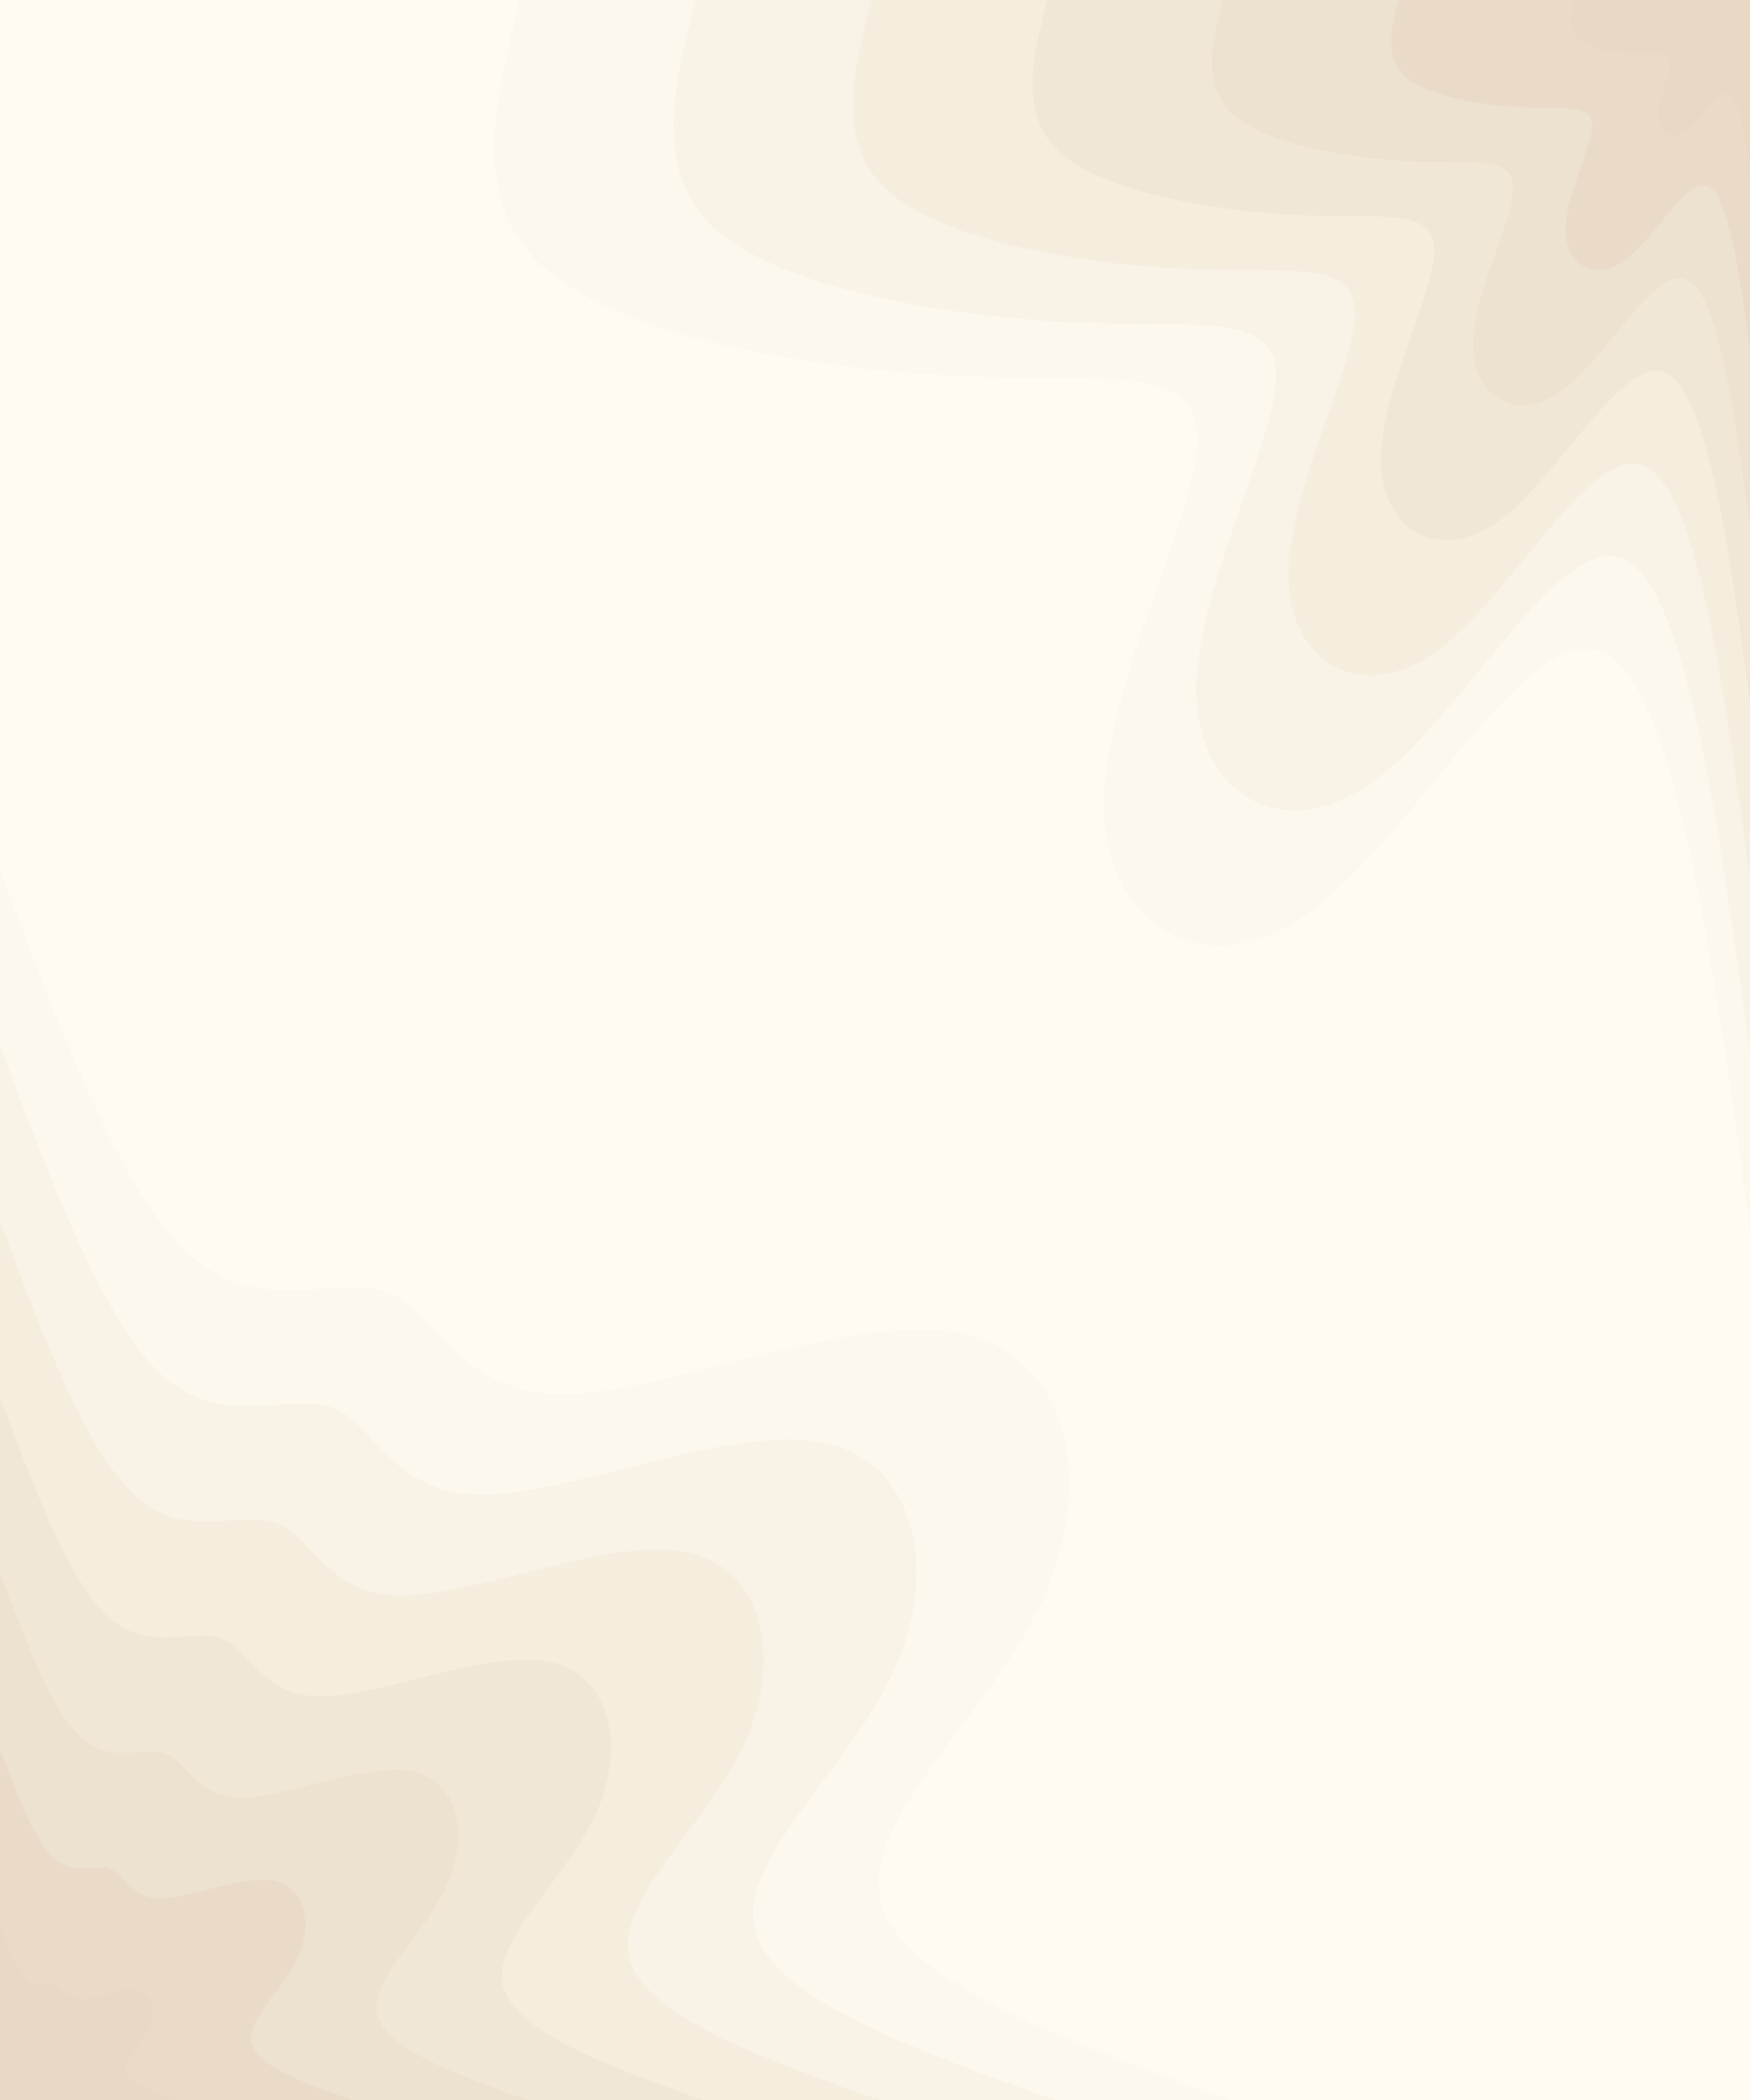 <svg id="visual" viewBox="0 0 500 600" width="500" height="600" xmlns="http://www.w3.org/2000/svg" xmlns:xlink="http://www.w3.org/1999/xlink" version="1.1"><rect x="0" y="0" width="500" height="600" fill="#fffbf2"></rect><defs><linearGradient id="grad1_0" x1="0%" y1="0%" x2="100%" y2="100%"><stop offset="30%" stop-color="#e8d8c4" stop-opacity="1"></stop><stop offset="70%" stop-color="#e8d8c4" stop-opacity="1"></stop></linearGradient></defs><defs><linearGradient id="grad1_1" x1="0%" y1="0%" x2="100%" y2="100%"><stop offset="30%" stop-color="#e8d8c4" stop-opacity="1"></stop><stop offset="70%" stop-color="#ecdecb" stop-opacity="1"></stop></linearGradient></defs><defs><linearGradient id="grad1_2" x1="0%" y1="0%" x2="100%" y2="100%"><stop offset="30%" stop-color="#efe4d3" stop-opacity="1"></stop><stop offset="70%" stop-color="#ecdecb" stop-opacity="1"></stop></linearGradient></defs><defs><linearGradient id="grad1_3" x1="0%" y1="0%" x2="100%" y2="100%"><stop offset="30%" stop-color="#efe4d3" stop-opacity="1"></stop><stop offset="70%" stop-color="#f3eadb" stop-opacity="1"></stop></linearGradient></defs><defs><linearGradient id="grad1_4" x1="0%" y1="0%" x2="100%" y2="100%"><stop offset="30%" stop-color="#f7efe2" stop-opacity="1"></stop><stop offset="70%" stop-color="#f3eadb" stop-opacity="1"></stop></linearGradient></defs><defs><linearGradient id="grad1_5" x1="0%" y1="0%" x2="100%" y2="100%"><stop offset="30%" stop-color="#f7efe2" stop-opacity="1"></stop><stop offset="70%" stop-color="#fbf5ea" stop-opacity="1"></stop></linearGradient></defs><defs><linearGradient id="grad1_6" x1="0%" y1="0%" x2="100%" y2="100%"><stop offset="30%" stop-color="#fffbf2" stop-opacity="1"></stop><stop offset="70%" stop-color="#fbf5ea" stop-opacity="1"></stop></linearGradient></defs><defs><linearGradient id="grad2_0" x1="0%" y1="0%" x2="100%" y2="100%"><stop offset="30%" stop-color="#e8d8c4" stop-opacity="1"></stop><stop offset="70%" stop-color="#e8d8c4" stop-opacity="1"></stop></linearGradient></defs><defs><linearGradient id="grad2_1" x1="0%" y1="0%" x2="100%" y2="100%"><stop offset="30%" stop-color="#ecdecb" stop-opacity="1"></stop><stop offset="70%" stop-color="#e8d8c4" stop-opacity="1"></stop></linearGradient></defs><defs><linearGradient id="grad2_2" x1="0%" y1="0%" x2="100%" y2="100%"><stop offset="30%" stop-color="#ecdecb" stop-opacity="1"></stop><stop offset="70%" stop-color="#efe4d3" stop-opacity="1"></stop></linearGradient></defs><defs><linearGradient id="grad2_3" x1="0%" y1="0%" x2="100%" y2="100%"><stop offset="30%" stop-color="#f3eadb" stop-opacity="1"></stop><stop offset="70%" stop-color="#efe4d3" stop-opacity="1"></stop></linearGradient></defs><defs><linearGradient id="grad2_4" x1="0%" y1="0%" x2="100%" y2="100%"><stop offset="30%" stop-color="#f3eadb" stop-opacity="1"></stop><stop offset="70%" stop-color="#f7efe2" stop-opacity="1"></stop></linearGradient></defs><defs><linearGradient id="grad2_5" x1="0%" y1="0%" x2="100%" y2="100%"><stop offset="30%" stop-color="#fbf5ea" stop-opacity="1"></stop><stop offset="70%" stop-color="#f7efe2" stop-opacity="1"></stop></linearGradient></defs><defs><linearGradient id="grad2_6" x1="0%" y1="0%" x2="100%" y2="100%"><stop offset="30%" stop-color="#fbf5ea" stop-opacity="1"></stop><stop offset="70%" stop-color="#fffbf2" stop-opacity="1"></stop></linearGradient></defs><g transform="translate(500, 0)"><path d="M0 351.5C-10.7 273.2 -21.3 194.9 -42.5 186.2C-63.7 177.6 -95.4 238.5 -125.4 260.4C-155.4 282.2 -183.8 265 -184.6 231.4C-185.3 197.9 -158.5 148.1 -157.9 125.9C-157.4 103.8 -183.1 109.2 -223.4 107.6C-263.8 106 -318.9 97.3 -342.6 78.2C-366.4 59.1 -358.9 29.5 -351.5 0L0 0Z" fill="#fdf8ee"></path><path d="M0 301.3C-9.1 234.1 -18.3 167 -36.4 159.6C-54.6 152.2 -81.7 204.5 -107.5 223.2C-133.2 241.9 -157.5 227.1 -158.2 198.4C-158.8 169.6 -135.9 127 -135.4 108C-134.9 89 -156.9 93.6 -191.5 92.2C-226.1 90.8 -273.3 83.4 -293.7 67C-314.1 50.7 -307.7 25.3 -301.3 0L0 0Z" fill="#f9f2e6"></path><path d="M0 251C-7.6 195.1 -15.2 139.2 -30.4 133C-45.5 126.8 -68.1 170.4 -89.6 186C-111 201.6 -131.3 189.3 -131.8 165.3C-132.4 141.4 -113.2 105.8 -112.8 90C-112.4 74.1 -130.8 78 -159.6 76.9C-188.4 75.7 -227.8 69.5 -244.7 55.9C-261.7 42.2 -256.4 21.1 -251 0L0 0Z" fill="#f5edde"></path><path d="M0 200.8C-6.1 156.1 -12.2 111.4 -24.3 106.4C-36.4 101.5 -54.5 136.3 -71.7 148.8C-88.8 161.3 -105 151.4 -105.5 132.2C-105.9 113.1 -90.6 84.6 -90.2 72C-89.9 59.3 -104.6 62.4 -127.7 61.5C-150.8 60.6 -182.2 55.6 -195.8 44.7C-209.4 33.8 -205.1 16.9 -200.8 0L0 0Z" fill="#f1e7d7"></path><path d="M0 150.6C-4.6 117.1 -9.1 83.5 -18.2 79.8C-27.3 76.1 -40.9 102.2 -53.7 111.6C-66.6 121 -78.8 113.6 -79.1 99.2C-79.4 84.8 -67.9 63.5 -67.7 54C-67.4 44.5 -78.5 46.8 -95.8 46.1C-113.1 45.4 -136.7 41.7 -146.8 33.5C-157 25.3 -153.8 12.7 -150.6 0L0 0Z" fill="#ede1cf"></path><path d="M0 100.4C-3 78 -6.1 55.7 -12.1 53.2C-18.2 50.7 -27.2 68.2 -35.8 74.4C-44.4 80.6 -52.5 75.7 -52.7 66.1C-52.9 56.5 -45.3 42.3 -45.1 36C-45 29.7 -52.3 31.2 -63.8 30.7C-75.4 30.3 -91.1 27.8 -97.9 22.3C-104.7 16.9 -102.6 8.4 -100.4 0L0 0Z" fill="#eadbc8"></path><path d="M0 50.2C-1.5 39 -3 27.8 -6.1 26.6C-9.1 25.4 -13.6 34.1 -17.9 37.2C-22.2 40.3 -26.3 37.9 -26.4 33.1C-26.5 28.3 -22.6 21.2 -22.6 18C-22.5 14.8 -26.2 15.6 -31.9 15.4C-37.7 15.1 -45.6 13.9 -48.9 11.2C-52.3 8.4 -51.3 4.2 -50.2 0L0 0Z" fill="#e8d8c4"></path></g><g transform="translate(0, 600)"><path d="M0 -351.5C17.5 -304.7 35.1 -257.9 55 -240.8C74.8 -223.7 97 -236.2 111.1 -230.6C125.1 -225.1 131.1 -201.6 160.9 -201.7C190.6 -201.8 244.2 -225.4 274.8 -219.1C305.4 -212.8 313 -176.6 298.2 -143.6C283.5 -110.6 246.4 -80.8 251.5 -57.4C256.7 -34 304.1 -17 351.5 0L0 0Z" fill="#fdf8ee"></path><path d="M0 -301.3C15 -261.2 30.1 -221.1 47.1 -206.4C64.1 -191.7 83.1 -202.4 95.2 -197.7C107.3 -193 112.4 -172.8 137.9 -172.9C163.4 -173 209.3 -193.2 235.5 -187.8C261.7 -182.4 268.3 -151.4 255.6 -123.1C243 -94.8 211.2 -69.3 215.6 -49.2C220 -29.2 260.6 -14.6 301.3 0L0 0Z" fill="#f9f2e6"></path><path d="M0 -251C12.5 -217.6 25.1 -184.2 39.3 -172C53.4 -159.8 69.3 -168.7 79.3 -164.7C89.4 -160.8 93.6 -144 114.9 -144.1C136.2 -144.1 174.4 -161 196.3 -156.5C218.1 -152 223.5 -126.2 213 -102.6C202.5 -79 176 -57.7 179.7 -41C183.3 -24.3 217.2 -12.1 251 0L0 0Z" fill="#f5edde"></path><path d="M0 -200.8C10 -174.1 20.1 -147.4 31.4 -137.6C42.8 -127.8 55.4 -134.9 63.5 -131.8C71.5 -128.7 74.9 -115.2 91.9 -115.3C108.9 -115.3 139.5 -128.8 157 -125.2C174.5 -121.6 178.8 -100.9 170.4 -82.1C162 -63.2 140.8 -46.2 143.7 -32.8C146.7 -19.4 173.8 -9.7 200.8 0L0 0Z" fill="#f1e7d7"></path><path d="M0 -150.6C7.5 -130.6 15 -110.5 23.6 -103.2C32.1 -95.9 41.6 -101.2 47.6 -98.8C53.6 -96.5 56.2 -86.4 68.9 -86.4C81.7 -86.5 104.7 -96.6 117.8 -93.9C130.9 -91.2 134.1 -75.7 127.8 -61.5C121.5 -47.4 105.6 -34.6 107.8 -24.6C110 -14.6 130.3 -7.3 150.6 0L0 0Z" fill="#ede1cf"></path><path d="M0 -100.4C5 -87.1 10 -73.7 15.7 -68.8C21.4 -63.9 27.7 -67.5 31.7 -65.9C35.8 -64.3 37.5 -57.6 46 -57.6C54.5 -57.7 69.8 -64.4 78.5 -62.6C87.2 -60.8 89.4 -50.5 85.2 -41C81 -31.6 70.4 -23.1 71.9 -16.4C73.3 -9.7 86.9 -4.9 100.4 0L0 0Z" fill="#eadbc8"></path><path d="M0 -50.2C2.5 -43.5 5 -36.8 7.9 -34.4C10.7 -32 13.9 -33.7 15.9 -32.9C17.9 -32.2 18.7 -28.8 23 -28.8C27.2 -28.8 34.9 -32.2 39.3 -31.3C43.6 -30.4 44.7 -25.2 42.6 -20.5C40.5 -15.8 35.2 -11.5 35.9 -8.2C36.7 -4.9 43.4 -2.4 50.2 0L0 0Z" fill="#e8d8c4"></path></g></svg>